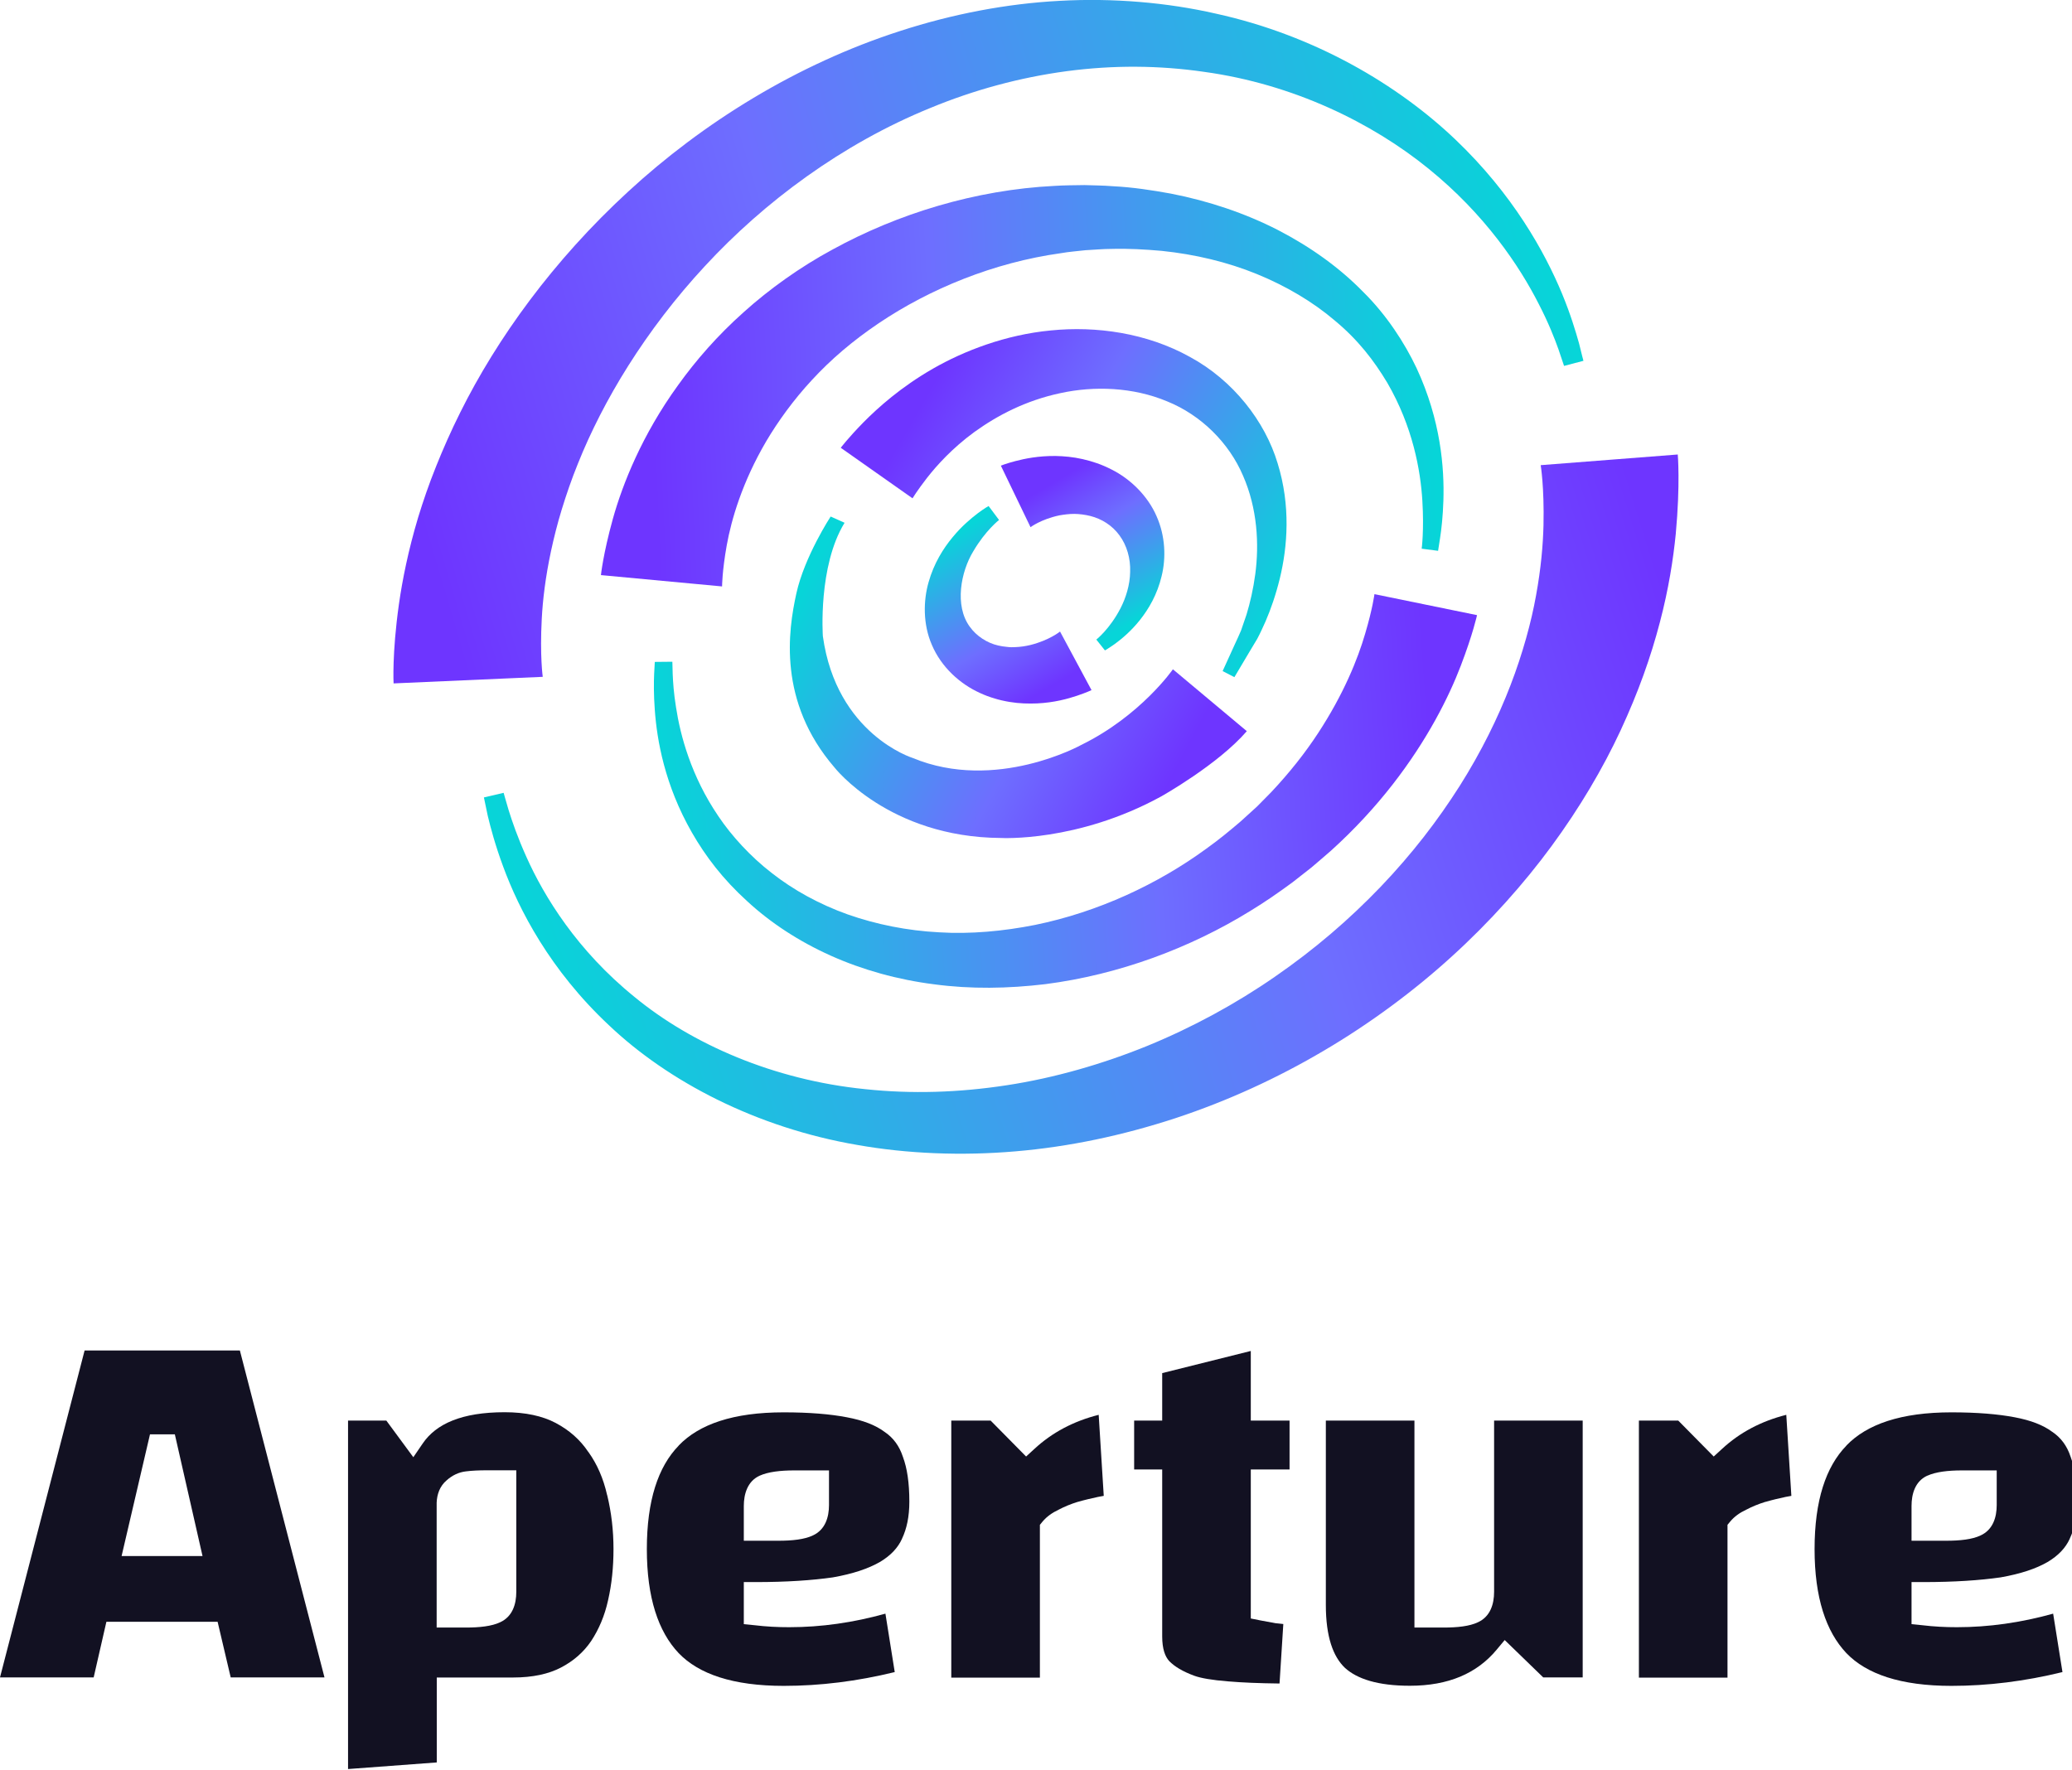 <svg width="158" height="135" viewBox="0 0 158 135" fill="none" xmlns="http://www.w3.org/2000/svg">
<g clip-path="url(#clip0_1418_2307)">
<path d="M38.405 60.468C38.405 60.468 38.531 60.931 38.784 61.782C39.049 62.634 39.466 63.86 40.149 65.374C41.489 68.365 44.004 72.495 48.402 76.049C52.737 79.615 58.98 82.369 65.982 83.069C69.521 83.445 73.11 83.332 76.776 82.769C80.39 82.218 84.081 81.155 87.493 79.766C90.944 78.351 94.23 76.562 97.212 74.497C100.258 72.395 102.9 70.117 105.288 67.627C107.677 65.124 109.623 62.596 111.317 59.93C112.96 57.327 114.237 54.724 115.184 52.259C116.12 49.831 116.777 47.404 117.131 45.414C117.51 43.349 117.662 41.547 117.699 40.07C117.763 37.117 117.485 35.477 117.485 35.477L127.937 34.664C127.937 34.664 128.139 36.892 127.785 40.721C127.596 42.623 127.242 44.926 126.572 47.466C125.889 50.082 124.941 52.772 123.576 55.713C122.224 58.616 120.467 61.595 118.319 64.523C116.208 67.402 113.592 70.33 110.71 72.945C107.829 75.573 104.467 78.064 100.979 80.116C97.427 82.218 93.61 83.97 89.629 85.284C85.61 86.598 81.553 87.462 77.433 87.812C73.351 88.163 69.192 88 65.376 87.324C57.628 85.998 50.93 82.456 46.456 78.214C41.931 73.984 39.567 69.354 38.367 66.088C37.76 64.448 37.406 63.109 37.191 62.208C37.002 61.307 36.901 60.819 36.901 60.819L38.405 60.468Z" fill="url(#paint0_linear_1418_2307)"/>
<path d="M108.41 41.848C108.41 41.848 108.6 40.471 108.461 38.181C108.322 35.891 107.74 32.55 105.781 29.183C104.758 27.481 103.557 25.917 101.775 24.44C100.119 23.026 98.072 21.812 95.835 20.899C93.598 19.985 91.133 19.397 88.593 19.134C87.329 19.022 86.04 18.947 84.751 18.984C84.119 18.984 83.499 19.047 82.766 19.084C82.122 19.159 81.54 19.197 80.896 19.31C75.777 20.023 70.911 22.025 67.006 24.653C65.022 25.992 63.366 27.406 61.913 28.983C60.51 30.497 59.334 32.124 58.424 33.663C56.604 36.767 55.77 39.62 55.416 41.597C55.062 43.587 55.062 44.726 55.062 44.726L45.824 43.862C45.824 43.862 45.988 42.261 46.734 39.57C47.479 36.905 48.958 33.175 51.701 29.384C53.066 27.481 54.709 25.592 56.718 23.802C58.664 22.05 61.003 20.373 63.48 19.034C68.472 16.294 74.387 14.479 80.39 14.179C81.123 14.129 81.945 14.129 82.69 14.116C83.348 14.141 84.119 14.141 84.877 14.204C86.368 14.279 87.847 14.504 89.288 14.767C92.182 15.33 94.963 16.269 97.452 17.545C99.942 18.834 102.141 20.411 103.949 22.263C105.705 23.99 107.108 26.142 108.018 28.07C109.876 32.062 110.142 35.716 110.066 38.169C110.028 39.395 109.914 40.383 109.813 41.034C109.712 41.672 109.661 42.01 109.661 42.01L108.41 41.848Z" fill="url(#paint1_linear_1418_2307)"/>
<path d="M119.267 27.907C119.267 27.907 119.115 27.469 118.837 26.631C118.546 25.817 118.079 24.616 117.333 23.177C115.88 20.311 113.238 16.344 108.916 12.852C104.631 9.373 98.64 6.42 91.828 5.481C88.378 4.981 84.902 4.956 81.326 5.431C77.774 5.907 74.261 6.858 70.911 8.247C64.2 10.988 58.285 15.393 53.761 20.286C49.211 25.191 45.975 30.585 44.067 35.365C43.574 36.579 43.195 37.693 42.828 38.882C42.5 39.958 42.234 41.022 42.019 42.023C41.59 44.025 41.387 45.765 41.312 47.191C41.16 50.044 41.387 51.621 41.387 51.621L30.013 52.122C30.013 52.122 29.886 49.882 30.417 46.103C30.682 44.225 31.137 41.96 31.883 39.47C32.262 38.231 32.705 36.93 33.261 35.553C33.766 34.289 34.398 32.85 35.093 31.461C37.899 25.817 42.184 19.873 47.896 14.617C53.584 9.373 60.762 4.893 68.674 2.353C72.617 1.076 76.75 0.276 80.82 0.063C84.864 -0.162 88.997 0.188 92.713 1.039C100.296 2.703 106.628 6.495 110.976 10.637C115.361 14.817 117.801 19.235 119.115 22.401C119.772 23.99 120.151 25.279 120.404 26.167C120.619 27.056 120.745 27.519 120.745 27.519L119.267 27.907Z" fill="url(#paint2_linear_1418_2307)"/>
<path d="M93.231 51.183C93.231 51.183 93.572 50.444 94.154 49.156C94.305 48.83 94.47 48.48 94.634 48.092C94.76 47.716 94.899 47.303 95.051 46.878C95.329 45.964 95.569 44.926 95.721 43.787C96.024 41.509 95.885 38.781 94.786 36.278C93.724 33.788 91.601 31.661 88.997 30.61C86.394 29.521 83.436 29.421 80.858 29.984C78.204 30.547 76.03 31.698 74.298 32.95C72.605 34.189 71.429 35.502 70.684 36.454C69.938 37.417 69.584 38.005 69.584 38.005L64.112 34.151C64.112 34.151 64.68 33.4 65.818 32.236C66.968 31.073 68.7 29.521 71.139 28.119C73.515 26.755 76.687 25.529 80.125 25.203C83.588 24.853 87.443 25.391 90.729 27.218C94.04 29.008 96.467 32.136 97.427 35.34C98.426 38.569 98.185 41.685 97.591 44.125C97.288 45.364 96.909 46.453 96.505 47.391C96.264 47.917 96.138 48.217 95.873 48.718C95.658 49.081 95.456 49.418 95.266 49.731C94.546 50.945 94.128 51.646 94.128 51.646L93.231 51.183Z" fill="url(#paint3_linear_1418_2307)"/>
<path d="M51.271 50.47C51.271 50.47 51.283 50.796 51.296 51.409C51.321 51.997 51.372 52.848 51.549 53.937C51.877 56.089 52.699 59.193 54.784 62.258C55.783 63.748 57.236 65.337 58.841 66.576C60.497 67.877 62.469 68.966 64.643 69.742C66.816 70.505 69.18 70.981 71.606 71.106C73.995 71.257 76.535 71.018 78.924 70.543C83.765 69.554 88.315 67.414 91.993 64.724C92.928 64.06 93.787 63.347 94.621 62.635L95.86 61.508L96.922 60.431C98.337 58.93 99.538 57.403 100.511 55.914C102.457 52.948 103.544 50.245 104.1 48.33C104.669 46.416 104.808 45.315 104.808 45.315L112.631 46.916C112.631 46.916 112.315 48.368 111.393 50.771C110.483 53.161 108.84 56.44 106.186 59.843C104.859 61.545 103.291 63.26 101.472 64.9C100.991 65.312 100.511 65.737 100.018 66.15C99.538 66.526 99.058 66.901 98.565 67.29C97.528 68.052 96.454 68.803 95.316 69.491C90.792 72.282 85.357 74.334 79.708 75.06C76.864 75.398 74.046 75.448 71.24 75.073C68.459 74.722 65.767 73.972 63.341 72.883C60.914 71.794 58.74 70.367 56.971 68.728C55.126 67.051 53.811 65.325 52.762 63.498C50.689 59.881 50.095 56.452 49.931 54.137C49.843 52.973 49.855 52.035 49.881 51.409C49.919 50.796 49.931 50.483 49.931 50.483L51.271 50.47Z" fill="url(#paint4_linear_1418_2307)"/>
<path d="M76.182 39.657C76.182 39.657 75.145 40.458 74.21 42.06C73.275 43.599 72.769 46.177 73.945 47.792C74.45 48.505 75.272 49.043 76.118 49.231C76.321 49.281 76.573 49.318 76.738 49.331C77.117 49.381 77.142 49.356 77.395 49.356C77.812 49.343 78.204 49.281 78.57 49.193C80.024 48.83 80.833 48.167 80.833 48.167L83.234 52.635C83.234 52.635 82.842 52.822 82.134 53.06C81.427 53.298 80.39 53.586 79.088 53.648C78.444 53.673 77.736 53.661 76.99 53.536C76.662 53.486 76.106 53.36 75.891 53.285C75.461 53.16 75.12 53.035 74.716 52.847C73.199 52.159 71.783 50.883 71.063 49.193C70.368 47.604 70.406 45.802 70.81 44.4C71.215 42.961 71.935 41.822 72.643 40.971C73.351 40.108 74.058 39.532 74.564 39.144C75.082 38.756 75.385 38.594 75.385 38.594L76.182 39.657Z" fill="url(#paint5_linear_1418_2307)"/>
<path d="M83.6 48.78C83.6 48.78 84.624 47.979 85.446 46.39C85.85 45.602 86.166 44.613 86.179 43.612C86.217 42.598 85.926 41.585 85.357 40.821C84.801 40.058 83.992 39.57 83.158 39.357C82.766 39.257 82.286 39.194 81.92 39.194C81.515 39.194 81.136 39.245 80.782 39.307C79.367 39.607 78.583 40.208 78.583 40.208L76.321 35.515C76.321 35.515 76.712 35.353 77.433 35.165C78.153 34.977 79.202 34.764 80.491 34.777C81.136 34.789 81.831 34.852 82.551 35.015C83.31 35.19 83.992 35.415 84.751 35.803C86.204 36.529 87.518 37.818 88.188 39.357C88.871 40.884 88.921 42.561 88.58 43.937C88.251 45.339 87.582 46.465 86.912 47.304C86.242 48.142 85.547 48.718 85.054 49.081C84.548 49.444 84.258 49.606 84.258 49.606L83.6 48.78Z" fill="url(#paint6_linear_1418_2307)"/>
<path d="M63.341 39.395C63.341 39.395 61.344 42.449 60.725 45.265C60.105 48.08 59.296 53.499 63.631 58.53C63.631 58.53 67.777 63.861 76.321 63.911C76.321 63.911 82.147 64.249 88.542 60.745C88.542 60.745 92.877 58.317 95.076 55.764L89.44 51.046C89.44 51.046 86.988 54.588 82.45 56.815C82.45 56.815 75.929 60.444 69.584 57.804C69.584 57.804 63.783 56.002 62.747 48.518C62.747 48.518 62.368 43.187 64.402 39.871L63.341 39.395Z" fill="url(#paint7_linear_1418_2307)"/>
<path d="M153.634 108.094C154.874 108.328 155.808 108.696 156.473 109.19L156.482 109.199L156.5 109.208C157.156 109.648 157.623 110.277 157.893 111.104L157.902 111.113V111.131C158.216 111.966 158.387 113.089 158.387 114.527C158.387 115.668 158.189 116.593 157.83 117.348V117.357C157.515 118.049 156.967 118.642 156.132 119.136C155.278 119.63 154.101 120.034 152.556 120.304C150.984 120.529 149.025 120.663 146.662 120.663H145.764V123.871L146.572 123.952C147.013 124.006 147.444 124.042 147.893 124.068C148.342 124.095 148.791 124.104 149.232 124.104C151.657 124.104 154.11 123.754 156.563 123.071L157.273 127.527C154.407 128.228 151.586 128.579 148.809 128.579C144.937 128.579 142.332 127.68 140.795 126.081C139.241 124.437 138.37 121.849 138.37 118.148C138.37 114.437 139.232 111.868 140.795 110.259V110.25C142.359 108.624 144.955 107.717 148.809 107.717C150.768 107.717 152.367 107.852 153.634 108.094ZM152.259 114.788V112.146H149.618C148.549 112.146 147.623 112.254 146.968 112.55H146.959C146.024 112.982 145.764 113.961 145.764 114.859V117.51H148.405C149.456 117.51 150.391 117.411 151.029 117.106C151.972 116.674 152.259 115.722 152.259 114.788Z" fill="#121122"/>
<path d="M136.213 107.906L136.6 114.087C136.456 114.114 136.312 114.141 136.159 114.168C135.665 114.275 135.153 114.392 134.632 114.545H134.623H134.614C134.093 114.707 133.608 114.904 133.15 115.147C132.664 115.372 132.251 115.668 131.937 116.045L131.73 116.297V127.95H124.974V108.346H127.975L130.679 111.086L131.317 110.502C132.655 109.262 134.291 108.391 136.213 107.906Z" fill="#121122"/>
<path d="M120.688 108.346V127.932H117.678L114.74 125.084L114.12 125.829C112.62 127.626 110.455 128.57 107.508 128.57C105.064 128.57 103.483 128.049 102.557 127.204C101.659 126.35 101.102 124.841 101.102 122.406V108.346H107.858V124.131H110.077C111.129 124.131 112.063 124.033 112.701 123.727C113.644 123.296 113.932 122.343 113.932 121.409V108.346H120.688Z" fill="#121122"/>
<path d="M111.697 128.705C111.697 128.717 111.685 128.717 111.697 128.705C111.685 128.717 111.685 128.705 111.697 128.705Z" fill="#121122"/>
<path d="M97.365 123.808C97.526 123.826 97.688 123.844 97.859 123.862L97.571 128.399C96.017 128.381 94.714 128.327 93.663 128.237C92.405 128.139 91.57 127.986 91.093 127.815C90.177 127.483 89.557 127.096 89.162 126.692C88.847 126.351 88.623 125.767 88.623 124.805V112.074H86.484V108.346H88.623V104.725L95.379 103.036V108.346H98.335V112.074H95.379V123.44L96.098 123.584C96.466 123.655 96.861 123.727 97.311 123.808H97.338H97.365Z" fill="#121122"/>
<path d="M83.726 114.168C83.232 114.275 82.72 114.392 82.19 114.545H82.181C81.66 114.707 81.174 114.904 80.716 115.147C80.24 115.372 79.818 115.668 79.503 116.045L79.297 116.297V127.95H72.54V108.346H75.541L78.245 111.086L78.883 110.502C80.222 109.262 81.857 108.391 83.78 107.906L84.166 114.087C84.022 114.114 83.879 114.141 83.726 114.168Z" fill="#121122"/>
<path d="M64.58 108.094C65.829 108.328 66.764 108.696 67.428 109.19L67.437 109.199L67.455 109.208C68.111 109.648 68.578 110.277 68.848 111.104L68.857 111.113V111.131C69.171 111.966 69.342 113.089 69.342 114.527C69.342 115.668 69.144 116.593 68.785 117.348V117.357C68.471 118.049 67.923 118.642 67.087 119.136C66.224 119.63 65.048 120.034 63.511 120.304C61.939 120.529 59.989 120.663 57.617 120.663H56.719V123.871L57.528 123.952C57.968 124.006 58.399 124.042 58.848 124.068C59.297 124.095 59.747 124.104 60.187 124.104C62.622 124.104 65.065 123.754 67.518 123.071L68.228 127.527C65.362 128.228 62.541 128.579 59.765 128.579C55.892 128.579 53.287 127.68 51.751 126.081C50.196 124.437 49.325 121.849 49.325 118.148C49.325 114.437 50.187 111.868 51.751 110.259V110.25C53.314 108.624 55.91 107.717 59.765 107.717C61.723 107.717 63.323 107.852 64.58 108.094ZM63.215 114.788V112.146H60.573C59.504 112.146 58.579 112.254 57.923 112.55L57.905 112.559C56.997 112.982 56.719 113.952 56.719 114.859V117.51H59.36C60.412 117.51 61.346 117.411 61.984 117.106C62.927 116.674 63.215 115.722 63.215 114.788Z" fill="#121122"/>
<path d="M46.306 114.051C46.62 115.354 46.782 116.719 46.782 118.148C46.782 119.531 46.647 120.834 46.369 122.047C46.108 123.233 45.668 124.266 45.075 125.165C44.5 126.009 43.736 126.683 42.766 127.186C41.832 127.671 40.628 127.941 39.118 127.941H33.306V134.418L26.54 134.922V108.346H29.46L31.518 111.14L32.236 110.089C33.252 108.597 35.21 107.708 38.481 107.708C40.08 107.708 41.365 107.995 42.371 108.525C43.422 109.082 44.24 109.81 44.86 110.736L44.868 110.745L44.877 110.753C45.533 111.67 46.01 112.757 46.297 114.033L46.306 114.051ZM39.37 121.409V112.137H37.151C36.504 112.137 35.974 112.164 35.543 112.218C34.968 112.281 34.474 112.532 34.06 112.901C33.539 113.341 33.323 113.961 33.297 114.608V114.626V124.131H35.516C36.567 124.131 37.501 124.032 38.139 123.727C39.083 123.296 39.37 122.343 39.37 121.409Z" fill="#121122"/>
<path d="M18.292 103L24.743 127.932H17.592L16.594 123.691H8.113L7.143 127.932H0L6.451 103H18.292ZM15.444 118.678L13.333 109.397H11.437L9.272 118.678H15.444Z" fill="#121122"/>
</g>
<defs>
<linearGradient id="paint0_linear_1418_2307" x1="37" y1="61.46" x2="123.634" y2="34.388" gradientUnits="userSpaceOnUse">
<stop stop-color="#07D5D8"/>
<stop offset="0.637" stop-color="#6E6EFF"/>
<stop offset="1" stop-color="#6E35FF"/>
</linearGradient>
<linearGradient id="paint1_linear_1418_2307" x1="109.8" y1="41.905" x2="50.301" y2="44.711" gradientUnits="userSpaceOnUse">
<stop stop-color="#07D5D8"/>
<stop offset="0.637" stop-color="#6E6EFF"/>
<stop offset="1" stop-color="#6E35FF"/>
</linearGradient>
<linearGradient id="paint2_linear_1418_2307" x1="120.3" y1="27.238" x2="35.77" y2="52.256" gradientUnits="userSpaceOnUse">
<stop stop-color="#07D5D8"/>
<stop offset="0.637" stop-color="#6E6EFF"/>
<stop offset="1" stop-color="#6E35FF"/>
</linearGradient>
<linearGradient id="paint3_linear_1418_2307" x1="94.4" y1="51.682" x2="67.247" y2="36.061" gradientUnits="userSpaceOnUse">
<stop stop-color="#07D5D8"/>
<stop offset="0.637" stop-color="#6E6EFF"/>
<stop offset="1" stop-color="#6E35FF"/>
</linearGradient>
<linearGradient id="paint4_linear_1418_2307" x1="49.6" y1="50.985" x2="108.393" y2="46.7" gradientUnits="userSpaceOnUse">
<stop stop-color="#07D5D8"/>
<stop offset="0.637" stop-color="#6E6EFF"/>
<stop offset="1" stop-color="#6E35FF"/>
</linearGradient>
<linearGradient id="paint5_linear_1418_2307" x1="75.5" y1="39.111" x2="82.409" y2="51.037" gradientUnits="userSpaceOnUse">
<stop stop-color="#07D5D8"/>
<stop offset="0.637" stop-color="#6E6EFF"/>
<stop offset="1" stop-color="#6E35FF"/>
</linearGradient>
<linearGradient id="paint6_linear_1418_2307" x1="83.9" y1="48.889" x2="77.672" y2="38.37" gradientUnits="userSpaceOnUse">
<stop stop-color="#07D5D8"/>
<stop offset="0.637" stop-color="#6E6EFF"/>
<stop offset="1" stop-color="#6E35FF"/>
</linearGradient>
<linearGradient id="paint7_linear_1418_2307" x1="64.3" y1="39.112" x2="92.188" y2="53.988" gradientUnits="userSpaceOnUse">
<stop stop-color="#07D5D8"/>
<stop offset="0.637" stop-color="#6E6EFF"/>
<stop offset="1" stop-color="#6E35FF"/>
</linearGradient>
<clipPath id="clip0_1418_2307">
<rect width="158" height="135" fill="white"/>
</clipPath>
</defs>
</svg>
